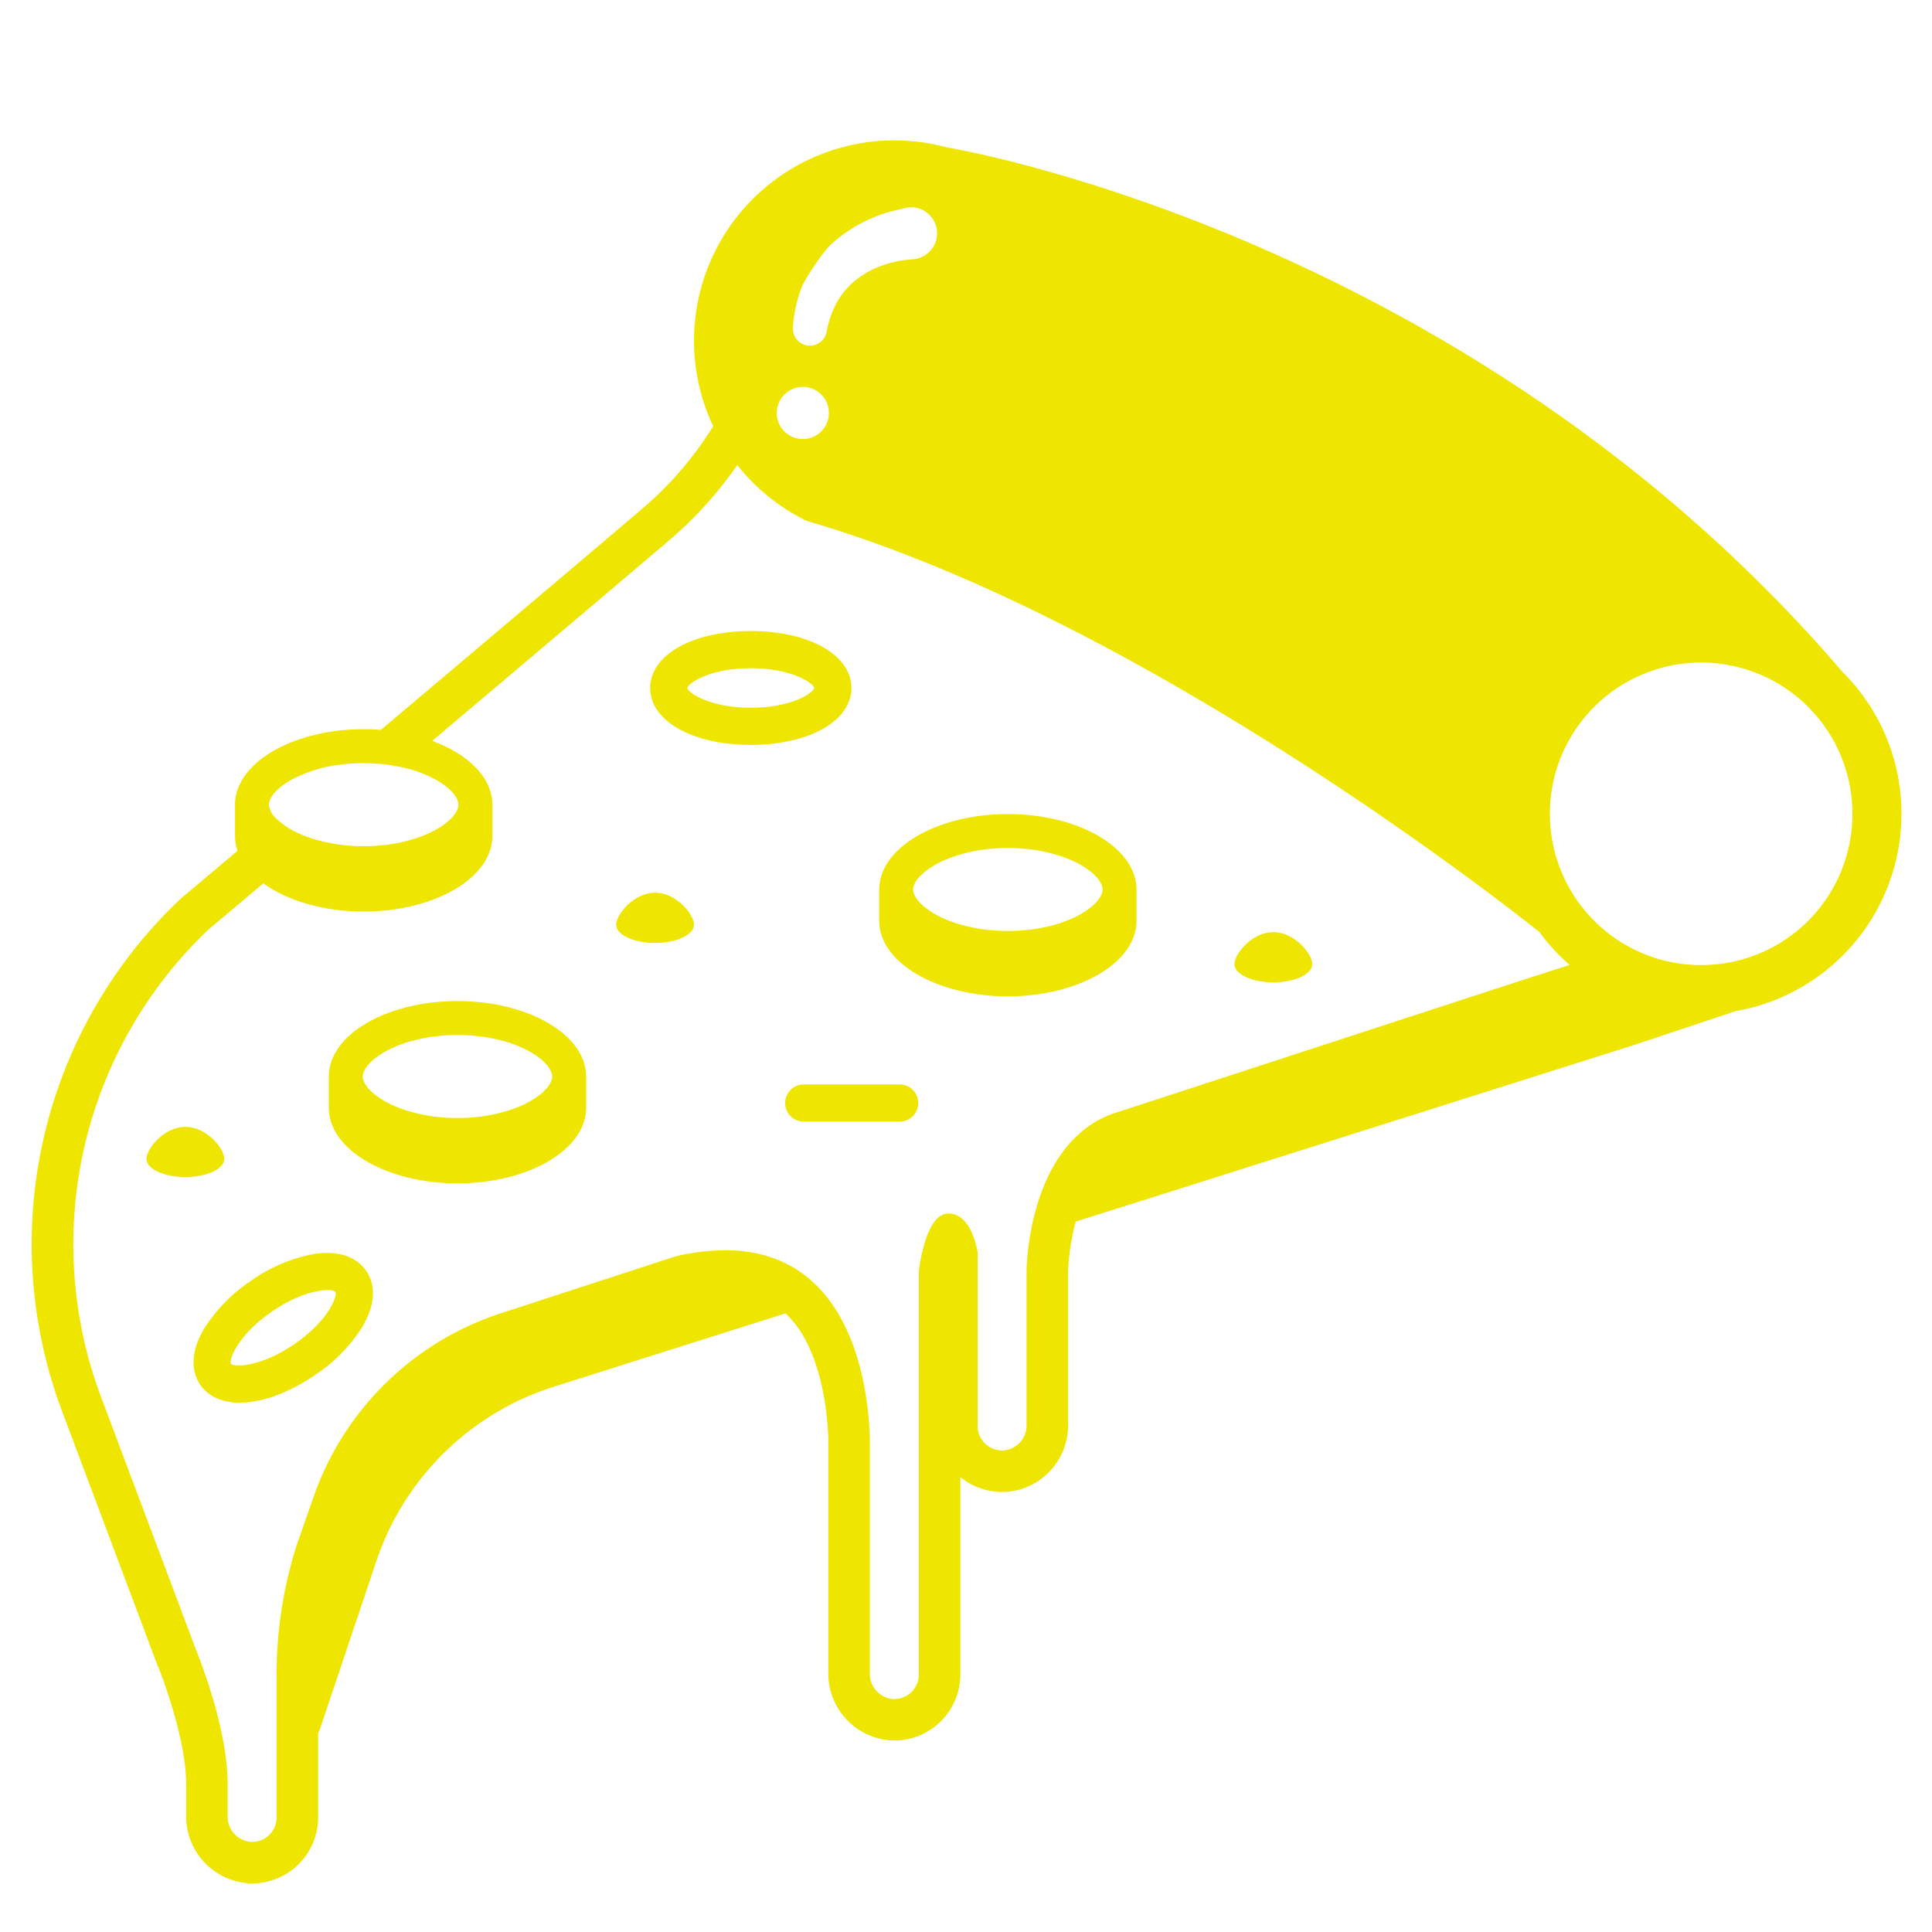 <?xml version="1.0" ?><svg fill="#EEE600" viewBox="0 0 512 512" xmlns="http://www.w3.org/2000/svg"><title/><g id="Pizza"><path d="M503.91,215.672a52.919,52.919,0,0,0-15.679-37.66C389.096,62.322,253.12,39.41,250.96,39.06a.078.078,0,0,0-.03-.01v.01a53.097,53.097,0,0,0-61.932,73.903L188.21,114.18a92.448,92.448,0,0,1-17.99,20.62c-15.51,13.21-43.82,37.14-69.29,58.63-1.48-.12-3.01-.18-4.55-.18-18.83,0-34.1,8.96-34.1,20,0,.023.004.046.004.069v8.25a12.158,12.158,0,0,0,.655,3.908C54.003,233.011,48.293,237.822,48.07,238.01c-.16.14-.33.29-.49.44a125.81,125.81,0,0,0-31.1,135.62l25.19,67.08c.05.12.1.24.15.37,2.1,5.05,7.55,20.57,7.51,31.37v8.47a17.756,17.756,0,0,0,16.96,17.75c.18.01.35.01.53.01a17.509,17.509,0,0,0,17.49-17.49V459.363a12.348,12.348,0,0,0,.539-1.321l14.887-44.318a72.833,72.833,0,0,1,47.077-46.249l61.378-19.419a27.884,27.884,0,0,1,5.978,8.464c4.43,9.25,5.21,20.35,5.34,24.84v62.13a17.767,17.767,0,0,0,16.97,17.76c.17.01.35.01.53.01a17.515,17.515,0,0,0,17.49-17.49V391.43a17.39,17.39,0,0,0,11.06,3.95,17.142,17.142,0,0,0,2.26-.14,17.648,17.648,0,0,0,15.23-17.57V336.89a61.643,61.643,0,0,1,2.03-13.15l147.771-46.744,27.043-9.012-.023-.009A53.094,53.094,0,0,0,503.91,215.672Zm-16.592-38.521c-.332-.315-.661-.634-1.002-.94C486.656,176.518,486.986,176.835,487.318,177.151ZM212.72,75.47a63.412,63.412,0,0,1,6.78-9.99,36.742,36.742,0,0,1,9.81-6.87,43.402,43.402,0,0,1,5.49-2.21c.94-.3,5.63-1.4,6.1-1.45a6.896,6.896,0,1,1,1.08,13.75c-.13,0-3.09.31-3.74.44a30.591,30.591,0,0,0-4,1.06,25.13,25.13,0,0,0-7.12,3.76,20.343,20.343,0,0,0-5.21,5.95,25.657,25.657,0,0,0-2.82,7.91l-.02.1a4.508,4.508,0,0,1-8.93-1.12A35.309,35.309,0,0,1,212.72,75.47Zm-1.32,27.2a6.909,6.909,0,1,1-5.42,8.13A6.913,6.913,0,0,1,211.4,102.67ZM76.82,206.87a35.892,35.892,0,0,1,13.16-4.19,47.836,47.836,0,0,1,16.32.61,33.145,33.145,0,0,1,9.64,3.58c3.42,2.01,5.54,4.45,5.54,6.38s-2.12,4.38-5.54,6.38c-5.01,2.94-12.13,4.62-19.56,4.62a45.39,45.39,0,0,1-12.82-1.78,29.762,29.762,0,0,1-6.74-2.84,17.345,17.345,0,0,1-3.65-2.78,5.628,5.628,0,0,1-1.89-3.6C71.28,211.32,73.41,208.88,76.82,206.87Zm195.23,170.8a6.636,6.636,0,0,1-5.63,6.66,6.289,6.289,0,0,1-.86.05,6.481,6.481,0,0,1-6.48-6.49V331.96s-.957-7.059-4.838-9.527a5.233,5.233,0,0,0-2.866-.844l-.004,0h-.003c-3.001,0-4.928,3.484-6.125,7.127a44.663,44.663,0,0,0-1.748,8.178l.003-.001V443.77a6.495,6.495,0,0,1-6.49,6.49h-.2a6.681,6.681,0,0,1-6.3-6.77V381.21c-.31-12-4.03-49.88-38.33-49.88a58.822,58.822,0,0,0-13.17,1.62l-46.3,15.09a78.243,78.243,0,0,0-49.56,48.5l-4.43,12.64a112.329,112.329,0,0,0-5.41,33.95v38.5a6.483,6.483,0,0,1-6.49,6.49h-.2a6.677,6.677,0,0,1-6.29-6.76v-8.43c.05-15.47-8.36-35.65-8.36-35.65L26.78,370.2A115.03,115.03,0,0,1,55.16,246.42s5.655-4.77,14.633-12.337c6.25,4.562,15.835,7.485,26.59,7.485,18.832,0,34.099-8.954,34.099-19.999v-8.318q0,.524-.046,1.024.044-.509.044-1.025c0-7.13-6.36-13.38-15.93-16.92,23.61-19.94,48.52-41,62.8-53.15a104.14,104.14,0,0,0,18.038-19.928A53.31,53.31,0,0,0,213.81,138.06q7.2,2.085,14.45,4.6c87.64,30.28,178.29,103.21,179.7,104.35-.046-.062-.086-.129-.132-.191a53.388,53.388,0,0,0,8.149,8.902L404.3,259.46l-38.51,12.56-67.92,22.16-.03.01-3.45,1.12c-22.32,8.71-22.34,41.58-22.34,41.58ZM406.077,244.246q.151.237.305.473Q406.228,244.484,406.077,244.246ZM450.823,255.759A40.088,40.088,0,1,1,490.91,215.672,40.047,40.047,0,0,1,450.823,255.759Z"/><path d="M301.192,244.048V235.73c0-11.045-15.267-19.999-34.099-19.999s-34.099,8.954-34.099,19.999c0,.044.005.088.006.132-.001-.044-.006-.087-.006-.132v8.318c0,11.045,15.267,19.999,34.099,19.999S301.192,255.094,301.192,244.048Zm-53.657-14.697c5.007-2.937,12.136-4.621,19.558-4.621s14.551,1.684,19.558,4.621c3.417,2.004,5.541,4.449,5.541,6.378s-2.123,4.374-5.541,6.378c-5.007,2.937-12.136,4.621-19.558,4.621s-14.551-1.684-19.558-4.621c-3.417-2.004-5.54-4.448-5.54-6.378S244.117,231.356,247.534,229.352Z"/><path d="M121.233,265.286c-18.832,0-34.099,8.954-34.099,19.999v8.318c0,11.045,15.267,19.999,34.099,19.999s34.099-8.954,34.099-19.999v-8.318C155.332,274.239,140.065,265.286,121.233,265.286Zm-19.558,13.621c5.007-2.937,12.136-4.621,19.558-4.621s14.551,1.684,19.558,4.621c3.417,2.004,5.54,4.448,5.54,6.378s-2.123,4.374-5.54,6.378c-5.007,2.937-12.136,4.621-19.558,4.621s-14.551-1.684-19.558-4.621c-3.417-2.004-5.541-4.448-5.541-6.378S98.257,280.911,101.675,278.906Z"/><path d="M238.417,287.387H213.003a4.926,4.926,0,0,0,0,9.853h25.413a4.926,4.926,0,0,0,0-9.853Z"/><path d="M225.643,182.32c0-8.744-11.218-15.091-26.674-15.091s-26.675,6.347-26.675,15.091,11.218,15.091,26.675,15.091S225.643,191.065,225.643,182.32Zm-26.674,5.238c-11.008,0-16.63-4.026-16.823-5.229.193-1.222,5.814-5.248,16.823-5.248,10.982,0,16.601,4.005,16.82,5.238C215.569,183.554,209.949,187.558,198.969,187.558Z"/><path d="M82.855,332.384a42.278,42.278,0,0,0-16.343,7.053,42.288,42.288,0,0,0-12.447,12.725c-4.485,7.625-2.548,12.557-.994,14.818,2.183,3.177,5.898,4.736,10.463,4.735,5.79,0,12.944-2.508,20.067-7.402A42.286,42.286,0,0,0,96.048,351.59c4.484-7.625,2.548-12.557.994-14.818S91.577,330.932,82.855,332.384Zm-4.832,23.809c-9.076,6.236-15.985,6.1-16.826,5.215-.533-1.117,1.821-7.617,10.894-13.85,6.473-4.447,11.847-5.652,14.703-5.652a3.46,3.46,0,0,1,2.127.445C89.438,343.492,87.074,349.975,78.022,356.193Z"/><path d="M59.447,307.104c0-2.672-4.619-8.477-10.316-8.477s-10.316,5.806-10.316,8.477,4.619,4.837,10.316,4.837S59.447,309.775,59.447,307.104Z"/><path d="M337.45,260.338c5.697,0,10.316-2.166,10.316-4.837s-4.618-8.477-10.316-8.477-10.316,5.806-10.316,8.477S331.753,260.338,337.45,260.338Z"/><path d="M173.604,236.574c-5.697,0-10.316,5.806-10.316,8.477s4.619,4.837,10.316,4.837,10.316-2.166,10.316-4.837S179.301,236.574,173.604,236.574Z"/></g></svg>